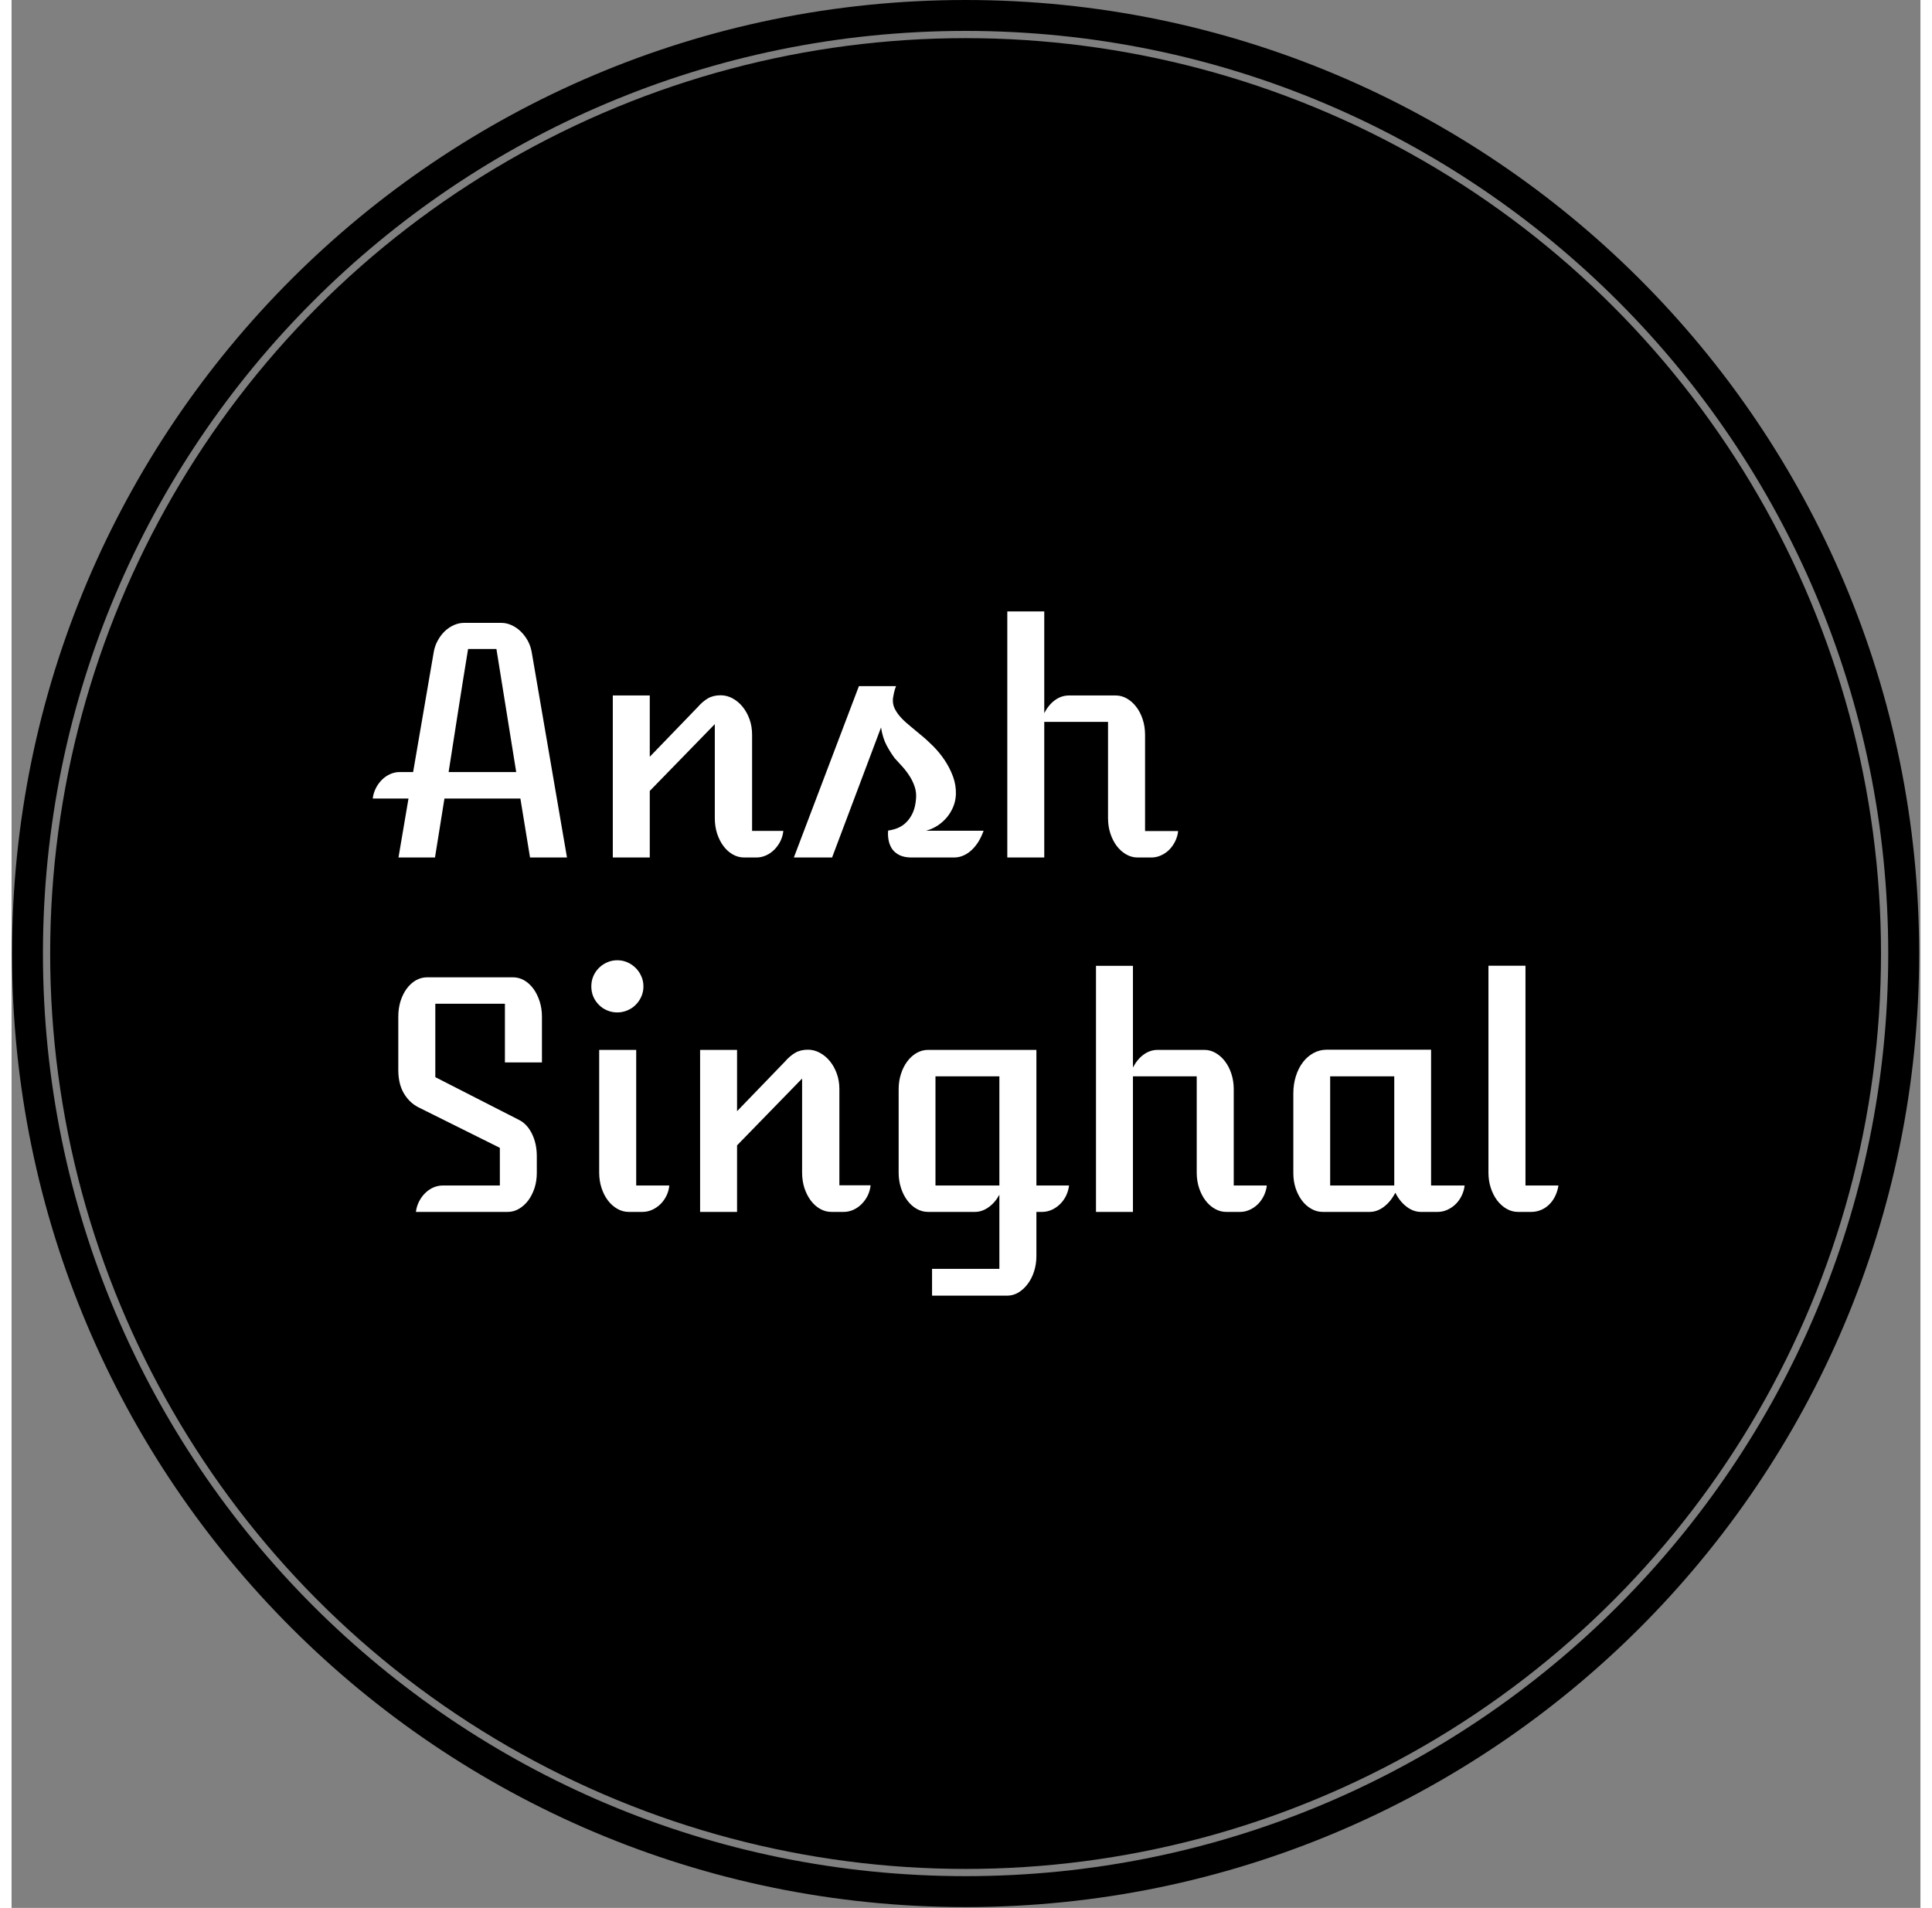 <svg xmlns="http://www.w3.org/2000/svg" version="1.1" xmlns:xlink="http://www.w3.org/1999/xlink" xmlns:svgjs="http://svgjs.dev/svgjs" width="308.761" height="304.916" viewBox="0 0 2000 1999"><rect x="0" y="0" width="2000" height="1999" fill="#808080" stroke="none"/><g transform="matrix(1,0,0,1,-0.431,-0.431)"><svg viewBox="0 0 343 343" data-background-color="#ffffff" preserveAspectRatio="xMidYMid meet" height="1999" width="2000" xmlns="http://www.w3.org/2000/svg" xmlns:xlink="http://www.w3.org/1999/xlink"><g id="tight-bounds" transform="matrix(1,0,0,1,0.074,0.074)"><svg viewBox="0 0 342.852 342.852" height="342.852" width="342.852"><g><svg></svg></g><g><svg viewBox="0 0 342.852 342.852" height="342.852" width="342.852"><g><path d="M0 171.426c0-94.676 76.75-171.426 171.426-171.426 94.676 0 171.426 76.75 171.426 171.426 0 94.676-76.75 171.426-171.426 171.426-94.676 0-171.426-76.75-171.426-171.426zM171.426 337.294c91.607 0 165.869-74.262 165.868-165.868 0-91.607-74.262-165.869-165.868-165.869-91.607 0-165.869 74.262-165.869 165.869 0 91.607 74.262 165.869 165.869 165.868z" data-fill-palette-color="tertiary" fill="#000000" stroke="transparent"></path><ellipse rx="164.569" ry="164.569" cx="171.426" cy="171.426" fill="#000000" stroke="transparent" stroke-width="0" fill-opacity="1" data-fill-palette-color="tertiary"></ellipse></g><g transform="matrix(1,0,0,1,64.847,106.31)"><svg viewBox="0 0 213.158 130.231" height="130.231" width="213.158"><g><svg viewBox="0 0 213.158 130.231" height="130.231" width="213.158"><g><svg viewBox="0 0 213.158 130.231" height="130.231" width="213.158"><g id="textblocktransform"><svg viewBox="0 0 213.158 130.231" height="130.231" width="213.158" id="textblock"><g><svg viewBox="0 0 213.158 130.231" height="130.231" width="213.158"><g transform="matrix(1,0,0,1,0,0)"><svg width="213.158" viewBox="-0.1 -38.82 187.04 107.94" height="130.231" data-palette-color="#ffffff"><svg></svg><svg></svg><g class="wordmark-text-0" data-fill-palette-color="quaternary" id="text-0"><path d="M3.96 0l1.58-9.3h-5.64c0.067-0.573 0.227-1.11 0.48-1.61 0.253-0.507 0.57-0.95 0.95-1.33 0.38-0.387 0.817-0.69 1.31-0.91 0.487-0.22 0.997-0.33 1.53-0.33v0h2.1l3.25-18.92c0.113-0.667 0.33-1.283 0.65-1.85 0.313-0.573 0.687-1.063 1.12-1.47 0.433-0.407 0.91-0.723 1.43-0.95 0.52-0.227 1.04-0.34 1.56-0.34v0h5.93c0.507 0 1.02 0.113 1.54 0.34 0.52 0.227 1 0.547 1.44 0.96 0.44 0.42 0.82 0.91 1.14 1.47 0.313 0.56 0.53 1.183 0.65 1.87v0l5.56 32.37h-5.83l-1.52-9.3h-11.98l-1.49 9.3zM11.87-13.48h10.66l-3.12-19.41h-4.47c-0.52 3.16-1.033 6.363-1.54 9.61-0.5 3.247-1.01 6.513-1.53 9.8zM37.77 0v-25.56h5.83v9.67l7.55-7.82c0.52-0.6 1.06-1.063 1.62-1.39 0.56-0.327 1.233-0.49 2.02-0.49v0c0.647 0 1.273 0.163 1.88 0.49 0.6 0.327 1.127 0.77 1.58 1.33 0.46 0.567 0.823 1.223 1.09 1.97 0.267 0.747 0.4 1.553 0.4 2.42v0 15.18h4.93c-0.06 0.587-0.217 1.133-0.47 1.64-0.253 0.5-0.573 0.943-0.96 1.33-0.38 0.38-0.813 0.68-1.3 0.9-0.487 0.22-1 0.33-1.54 0.33v0h-1.9c-0.653 0-1.26-0.163-1.82-0.49-0.567-0.327-1.057-0.77-1.47-1.33-0.413-0.56-0.743-1.213-0.99-1.96-0.24-0.753-0.36-1.56-0.36-2.42v0-14.84l-10.26 10.54v10.5zM66.33 0l10.26-27.03h5.86c-0.147 0.36-0.257 0.717-0.33 1.07-0.073 0.347-0.127 0.633-0.16 0.86v0c-0.053 0.607 0.043 1.153 0.29 1.64 0.247 0.487 0.577 0.953 0.99 1.4 0.413 0.447 0.893 0.89 1.44 1.33 0.547 0.44 1.103 0.903 1.67 1.39v0c0.653 0.527 1.313 1.127 1.98 1.8 0.667 0.673 1.27 1.413 1.81 2.22 0.533 0.807 0.967 1.66 1.3 2.56 0.333 0.907 0.483 1.847 0.45 2.82v0c-0.027 0.687-0.17 1.343-0.43 1.97-0.267 0.627-0.61 1.187-1.03 1.68-0.427 0.5-0.92 0.93-1.48 1.29-0.56 0.353-1.15 0.613-1.77 0.78v0h9.08c-0.227 0.633-0.497 1.207-0.81 1.72-0.32 0.513-0.68 0.957-1.08 1.33-0.4 0.373-0.833 0.66-1.3 0.86-0.473 0.207-0.963 0.31-1.47 0.31v0h-6.69c-0.747 0-1.37-0.117-1.87-0.35-0.493-0.24-0.883-0.553-1.17-0.94-0.28-0.393-0.473-0.847-0.58-1.36-0.107-0.513-0.137-1.047-0.09-1.6v0c0.52-0.067 1.033-0.203 1.54-0.41 0.507-0.213 0.957-0.52 1.35-0.92 0.4-0.4 0.737-0.9 1.01-1.5 0.267-0.6 0.433-1.323 0.5-2.17v0c0.06-0.667-0.007-1.293-0.2-1.88-0.193-0.587-0.453-1.14-0.78-1.66-0.327-0.52-0.7-1.017-1.12-1.49-0.427-0.473-0.843-0.93-1.25-1.37v0c-0.42-0.553-0.843-1.22-1.27-2-0.42-0.78-0.72-1.733-0.9-2.86v0l-7.72 20.51zM100 0v-38.82h5.83v16.04c0.46-0.88 1.027-1.563 1.7-2.05 0.673-0.487 1.41-0.73 2.21-0.73v0h7.35c0.633 0 1.23 0.163 1.79 0.49 0.567 0.327 1.06 0.77 1.48 1.33 0.427 0.56 0.76 1.213 1 1.96 0.247 0.753 0.37 1.56 0.37 2.42v0 15.19h5.22c-0.06 0.567-0.217 1.107-0.47 1.62-0.253 0.513-0.567 0.957-0.94 1.33-0.373 0.373-0.807 0.67-1.3 0.89-0.487 0.22-0.99 0.33-1.51 0.33v0h-2.17c-0.64 0-1.243-0.163-1.81-0.49-0.567-0.327-1.063-0.77-1.49-1.33-0.42-0.56-0.753-1.213-1-1.96-0.247-0.753-0.37-1.56-0.37-2.42v0-15.19h-10.06v21.39z" fill="#ffffff" fill-rule="nonzero" stroke="none" stroke-width="1" stroke-linecap="butt" stroke-linejoin="miter" stroke-miterlimit="10" stroke-dasharray="" stroke-dashoffset="0" font-family="none" font-weight="none" font-size="none" text-anchor="none" style="mix-blend-mode: normal" data-fill-palette-color="quaternary" opacity="1"></path><path d="M6.71 55.91v0c0.067-0.567 0.227-1.103 0.48-1.61 0.253-0.507 0.57-0.95 0.95-1.33 0.387-0.387 0.823-0.69 1.31-0.91 0.487-0.213 1-0.32 1.54-0.32v0h8.96v-5.94l-12.8-6.37c-0.973-0.487-1.753-1.227-2.34-2.22-0.587-0.993-0.88-2.23-0.88-3.71v0-8.4c0-0.86 0.117-1.67 0.35-2.43 0.24-0.76 0.567-1.42 0.98-1.98 0.413-0.56 0.897-1 1.45-1.32 0.553-0.313 1.15-0.47 1.79-0.47v0h13.5c0.633 0 1.227 0.157 1.78 0.47 0.553 0.32 1.037 0.76 1.45 1.32 0.413 0.56 0.743 1.22 0.99 1.98 0.247 0.76 0.37 1.57 0.37 2.43v0 7.23h-5.84v-9.26h-10.98v11.58l13.23 6.76c0.42 0.213 0.803 0.507 1.15 0.88 0.34 0.373 0.63 0.807 0.87 1.3 0.247 0.5 0.437 1.05 0.57 1.65 0.127 0.6 0.19 1.227 0.19 1.88v0 2.64c0 0.847-0.12 1.643-0.36 2.39-0.247 0.747-0.577 1.397-0.99 1.95-0.42 0.553-0.907 0.993-1.46 1.32-0.553 0.327-1.147 0.49-1.78 0.49v0zM38.48 24.44v0c-0.573 0-1.107-0.107-1.6-0.32-0.5-0.207-0.937-0.5-1.31-0.88-0.373-0.373-0.667-0.807-0.88-1.3-0.207-0.5-0.31-1.033-0.31-1.6v0c0-0.573 0.103-1.107 0.31-1.6 0.213-0.5 0.507-0.937 0.88-1.31 0.373-0.373 0.81-0.67 1.31-0.89 0.493-0.22 1.027-0.33 1.6-0.33v0c0.567 0 1.1 0.11 1.6 0.33 0.493 0.22 0.927 0.517 1.3 0.89 0.373 0.373 0.67 0.81 0.89 1.31 0.22 0.493 0.33 1.027 0.33 1.6v0c0 0.567-0.11 1.1-0.33 1.6-0.22 0.493-0.517 0.927-0.89 1.3-0.373 0.38-0.813 0.673-1.32 0.88-0.5 0.213-1.027 0.32-1.58 0.32zM35.62 49.71v-19.36h5.84v21.39h5.22c-0.047 0.567-0.197 1.107-0.45 1.62-0.253 0.513-0.57 0.957-0.95 1.33-0.387 0.373-0.823 0.67-1.31 0.89-0.487 0.22-1 0.33-1.54 0.33v0h-2.15c-0.633 0-1.233-0.163-1.8-0.49-0.573-0.327-1.07-0.77-1.49-1.33-0.427-0.56-0.76-1.213-1-1.96-0.247-0.753-0.37-1.56-0.37-2.42zM51.54 55.91v-25.56h5.83v9.67l7.55-7.82c0.52-0.6 1.06-1.063 1.62-1.39 0.56-0.327 1.23-0.49 2.01-0.49v0c0.653 0 1.28 0.163 1.88 0.49 0.607 0.327 1.137 0.77 1.59 1.33 0.46 0.567 0.823 1.223 1.09 1.97 0.267 0.747 0.4 1.553 0.4 2.42v0 15.18h4.93c-0.067 0.587-0.223 1.133-0.47 1.64-0.253 0.5-0.573 0.943-0.96 1.33-0.38 0.38-0.813 0.68-1.3 0.9-0.487 0.22-1 0.33-1.54 0.33v0h-1.9c-0.653 0-1.26-0.163-1.82-0.49-0.567-0.327-1.057-0.77-1.47-1.33-0.413-0.56-0.743-1.213-0.99-1.96-0.24-0.753-0.36-1.56-0.36-2.42v0-14.84l-10.26 10.54v10.5zM82.86 49.71v-13.16c0-0.86 0.123-1.667 0.37-2.42 0.24-0.747 0.57-1.4 0.99-1.96 0.413-0.56 0.903-1.003 1.47-1.33 0.573-0.327 1.177-0.49 1.81-0.49v0h17.09v21.39h5.15c-0.067 0.567-0.223 1.107-0.47 1.62-0.253 0.513-0.573 0.957-0.96 1.33-0.38 0.373-0.813 0.67-1.3 0.89-0.493 0.22-1.007 0.33-1.54 0.33v0h-0.88v6.96c0 0.86-0.123 1.67-0.37 2.43-0.24 0.753-0.573 1.41-1 1.97-0.42 0.567-0.907 1.017-1.46 1.35-0.553 0.333-1.147 0.5-1.78 0.5v0h-11.85v-4.23h10.62v-11.69c-0.467 0.847-1.043 1.51-1.73 1.99-0.68 0.48-1.397 0.72-2.15 0.72v0h-7.37c-0.633 0-1.237-0.163-1.81-0.49-0.567-0.327-1.057-0.77-1.47-1.33-0.42-0.56-0.75-1.213-0.99-1.96-0.247-0.753-0.37-1.56-0.37-2.42zM88.67 51.74h10.08v-17.22h-10.08zM113.99 55.91v-38.82h5.83v16.04c0.46-0.88 1.027-1.563 1.7-2.05 0.673-0.487 1.41-0.73 2.21-0.73v0h7.35c0.633 0 1.23 0.163 1.79 0.49 0.567 0.327 1.06 0.77 1.48 1.33 0.427 0.56 0.76 1.213 1 1.96 0.247 0.753 0.37 1.56 0.37 2.42v0 15.19h5.22c-0.067 0.567-0.223 1.107-0.47 1.62-0.253 0.513-0.567 0.957-0.94 1.33-0.38 0.373-0.813 0.67-1.3 0.89-0.487 0.22-0.99 0.33-1.51 0.33v0h-2.17c-0.64 0-1.243-0.163-1.81-0.49-0.573-0.327-1.07-0.77-1.49-1.33-0.42-0.56-0.753-1.213-1-1.96-0.247-0.753-0.37-1.56-0.37-2.42v0-15.19h-10.06v21.39zM145.12 49.78v-12.55c0-0.973 0.133-1.883 0.4-2.73 0.267-0.847 0.637-1.58 1.11-2.2 0.473-0.62 1.03-1.103 1.67-1.45 0.647-0.353 1.343-0.53 2.09-0.53v0h16.46v21.42h5.29c-0.06 0.567-0.217 1.107-0.47 1.62-0.253 0.513-0.57 0.957-0.95 1.33-0.387 0.373-0.823 0.67-1.31 0.89-0.487 0.22-1 0.33-1.54 0.33v0h-2.61c-0.8 0-1.557-0.273-2.27-0.82-0.72-0.547-1.313-1.283-1.78-2.21v0c-0.473 0.927-1.07 1.663-1.79 2.21-0.713 0.547-1.47 0.82-2.27 0.82v0h-7.39c-0.64 0-1.243-0.163-1.81-0.49-0.573-0.327-1.067-0.767-1.48-1.32-0.413-0.553-0.743-1.2-0.99-1.94-0.24-0.74-0.36-1.533-0.36-2.38zM150.93 51.74h10.11v-17.22h-10.11zM175.9 49.71v-32.64h5.84v34.67h5.2c-0.1 0.647-0.283 1.23-0.55 1.75-0.267 0.52-0.593 0.96-0.98 1.32-0.38 0.36-0.81 0.633-1.29 0.82-0.48 0.187-0.98 0.28-1.5 0.28v0h-2.05c-0.64 0-1.243-0.163-1.81-0.49-0.567-0.327-1.063-0.77-1.49-1.33-0.42-0.56-0.753-1.213-1-1.96-0.247-0.753-0.37-1.56-0.37-2.42z" fill="#ffffff" fill-rule="nonzero" stroke="none" stroke-width="1" stroke-linecap="butt" stroke-linejoin="miter" stroke-miterlimit="10" stroke-dasharray="" stroke-dashoffset="0" font-family="none" font-weight="none" font-size="none" text-anchor="none" style="mix-blend-mode: normal" data-fill-palette-color="quaternary" opacity="1"></path></g></svg></g></svg></g></svg></g></svg></g></svg></g></svg></g></svg></g><defs></defs></svg><rect width="342.852" height="342.852" fill="none" stroke="none" visibility="hidden"></rect></g></svg></g></svg>